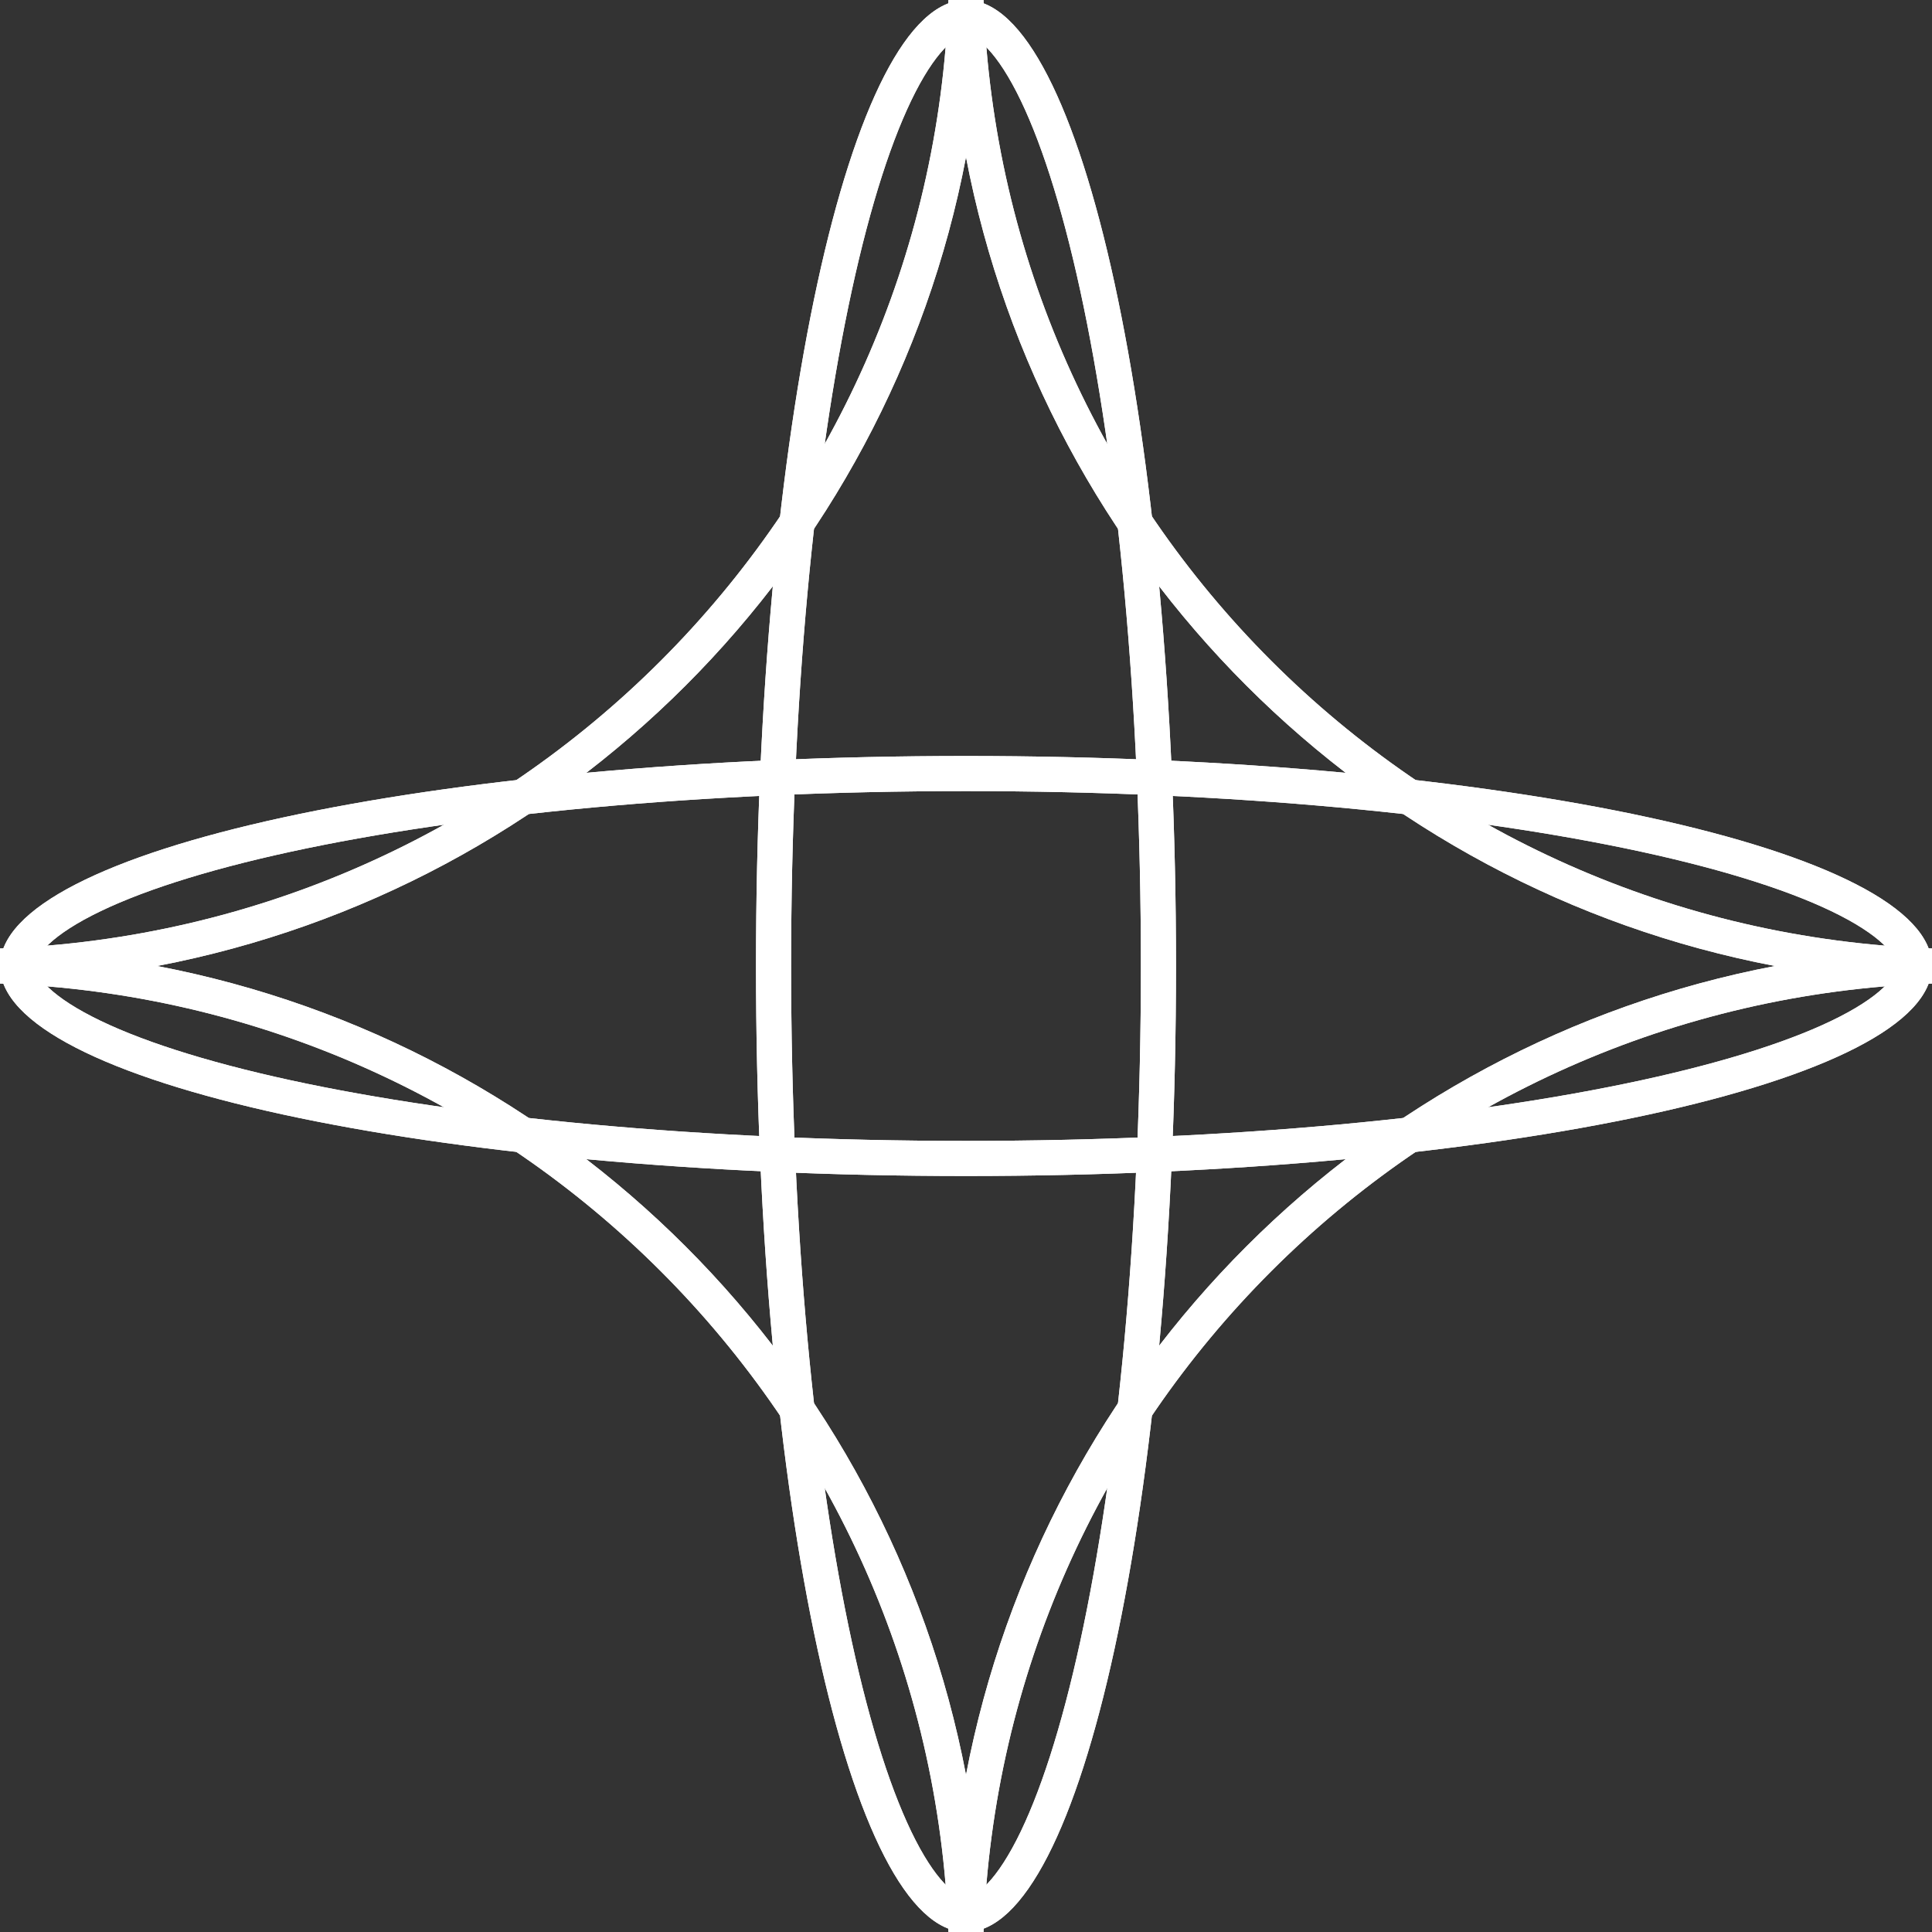 <svg width="112" height="112" viewBox="0 0 112 112" fill="none" xmlns="http://www.w3.org/2000/svg">
<rect x="0" y="0" width="112" height="112" fill="#333333" stroke="none"/>
<path fill-rule="evenodd" clip-rule="evenodd" d="M9.106 56C32.815 60.532 51.468 79.186 56 102.894C60.531 79.186 79.185 60.532 102.894 56C79.185 51.469 60.531 32.815 56 9.106C51.468 32.815 32.815 51.469 9.106 56ZM3.15843e-05 54.983C29.91 53.91 53.91 29.911 54.983 0H57.017C58.09 29.911 82.09 53.91 112 54.983V57.017C82.09 58.09 58.09 82.09 57.017 112H54.983C53.91 82.09 29.91 58.09 3.15843e-05 57.017V54.983Z" fill="white"/>
<path fill-rule="evenodd" clip-rule="evenodd" d="M9.106 56C32.815 60.532 51.468 79.186 56 102.894C60.531 79.186 79.185 60.532 102.894 56C79.185 51.469 60.531 32.815 56 9.106C51.468 32.815 32.815 51.469 9.106 56ZM3.15843e-05 54.983C29.91 53.91 53.91 29.911 54.983 0H57.017C58.09 29.911 82.09 53.91 112 54.983V57.017C82.09 58.09 58.09 82.09 57.017 112H54.983C53.91 82.09 29.91 58.09 3.15843e-05 57.017V54.983Z" fill="white"/>
<path fill-rule="evenodd" clip-rule="evenodd" d="M62.62 95.166C64.784 85.212 66.139 71.363 66.139 56C66.139 40.636 64.784 26.788 62.62 16.834C61.534 11.841 60.268 7.937 58.929 5.331C58.258 4.025 57.619 3.147 57.059 2.62C56.508 2.101 56.161 2.035 56 2.035C55.838 2.035 55.492 2.101 54.941 2.62C54.381 3.147 53.742 4.025 53.071 5.331C51.732 7.937 50.466 11.841 49.38 16.834C47.216 26.788 45.861 40.636 45.861 56C45.861 71.363 47.216 85.212 49.38 95.166C50.466 100.159 51.732 104.063 53.071 106.669C53.742 107.975 54.381 108.853 54.941 109.38C55.492 109.899 55.838 109.965 56 109.965C56.161 109.965 56.508 109.899 57.059 109.38C57.619 108.853 58.258 107.975 58.929 106.669C60.268 104.063 61.534 100.159 62.62 95.166ZM56 112C62.723 112 68.174 86.928 68.174 56C68.174 25.072 62.723 0 56 0C49.276 0 43.826 25.072 43.826 56C43.826 86.928 49.276 112 56 112Z" fill="white"/>
<path fill-rule="evenodd" clip-rule="evenodd" d="M62.62 95.166C64.784 85.212 66.139 71.363 66.139 56C66.139 40.636 64.784 26.788 62.62 16.834C61.534 11.841 60.268 7.937 58.929 5.331C58.258 4.025 57.619 3.147 57.059 2.62C56.508 2.101 56.161 2.035 56 2.035C55.838 2.035 55.492 2.101 54.941 2.62C54.381 3.147 53.742 4.025 53.071 5.331C51.732 7.937 50.466 11.841 49.38 16.834C47.216 26.788 45.861 40.636 45.861 56C45.861 71.363 47.216 85.212 49.38 95.166C50.466 100.159 51.732 104.063 53.071 106.669C53.742 107.975 54.381 108.853 54.941 109.38C55.492 109.899 55.838 109.965 56 109.965C56.161 109.965 56.508 109.899 57.059 109.38C57.619 108.853 58.258 107.975 58.929 106.669C60.268 104.063 61.534 100.159 62.62 95.166ZM56 112C62.723 112 68.174 86.928 68.174 56C68.174 25.072 62.723 0 56 0C49.276 0 43.826 25.072 43.826 56C43.826 86.928 49.276 112 56 112Z" fill="white"/>
<path fill-rule="evenodd" clip-rule="evenodd" d="M16.834 62.62C26.788 64.784 40.636 66.139 56 66.139C71.364 66.139 85.212 64.784 95.166 62.62C100.159 61.534 104.063 60.268 106.669 58.929C107.975 58.258 108.853 57.619 109.38 57.059C109.899 56.508 109.965 56.162 109.965 56C109.965 55.838 109.899 55.492 109.38 54.941C108.853 54.381 107.975 53.742 106.669 53.071C104.063 51.732 100.159 50.466 95.166 49.38C85.212 47.216 71.364 45.861 56 45.861C40.636 45.861 26.788 47.216 16.834 49.38C11.841 50.466 7.937 51.732 5.331 53.071C4.025 53.742 3.147 54.381 2.62 54.941C2.101 55.492 2.035 55.838 2.035 56C2.035 56.162 2.101 56.508 2.62 57.059C3.147 57.619 4.025 58.258 5.331 58.929C7.937 60.268 11.841 61.534 16.834 62.62ZM0 56C-2.93892e-07 62.724 25.072 68.174 56 68.174C86.928 68.174 112 62.724 112 56C112 49.276 86.928 43.826 56 43.826C25.072 43.826 2.93892e-07 49.276 0 56Z" fill="white"/>
<path fill-rule="evenodd" clip-rule="evenodd" d="M16.834 62.62C26.788 64.784 40.636 66.139 56 66.139C71.364 66.139 85.212 64.784 95.166 62.62C100.159 61.534 104.063 60.268 106.669 58.929C107.975 58.258 108.853 57.619 109.38 57.059C109.899 56.508 109.965 56.162 109.965 56C109.965 55.838 109.899 55.492 109.38 54.941C108.853 54.381 107.975 53.742 106.669 53.071C104.063 51.732 100.159 50.466 95.166 49.38C85.212 47.216 71.364 45.861 56 45.861C40.636 45.861 26.788 47.216 16.834 49.38C11.841 50.466 7.937 51.732 5.331 53.071C4.025 53.742 3.147 54.381 2.62 54.941C2.101 55.492 2.035 55.838 2.035 56C2.035 56.162 2.101 56.508 2.62 57.059C3.147 57.619 4.025 58.258 5.331 58.929C7.937 60.268 11.841 61.534 16.834 62.62ZM0 56C-2.93892e-07 62.724 25.072 68.174 56 68.174C86.928 68.174 112 62.724 112 56C112 49.276 86.928 43.826 56 43.826C25.072 43.826 2.93892e-07 49.276 0 56Z" fill="white"/>
</svg>
